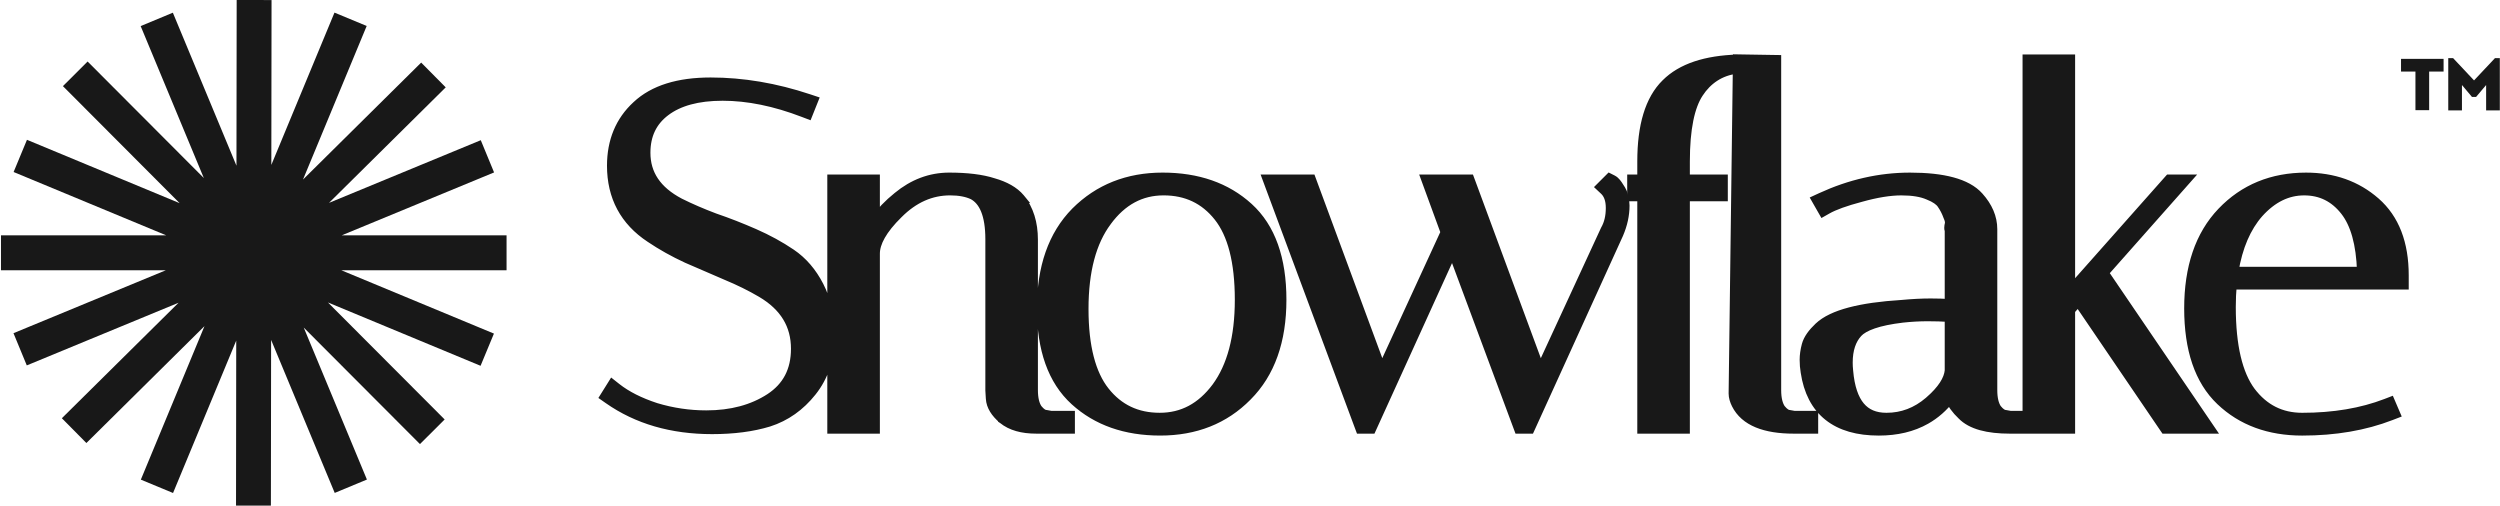 <svg width="178" height="36" viewBox="0 0 178 36" fill="none" xmlns="http://www.w3.org/2000/svg">
<path d="M57.212 8.011L57.523 8.13L57.646 7.822L57.783 7.479L57.916 7.147L57.577 7.034C55.219 6.249 52.892 5.854 50.595 5.854C48.315 5.854 46.542 6.389 45.338 7.518C44.145 8.614 43.555 10.053 43.555 11.8C43.555 14.009 44.476 15.735 46.304 16.938C47.095 17.473 47.966 17.96 48.915 18.4L48.915 18.4L48.921 18.402C49.857 18.813 50.782 19.213 51.695 19.601L51.698 19.602C52.62 19.985 53.46 20.399 54.22 20.846C55.863 21.819 56.654 23.141 56.654 24.831C56.654 26.389 56.044 27.545 54.823 28.346C53.588 29.147 52.082 29.556 50.288 29.556C49.068 29.556 47.871 29.379 46.695 29.024C45.538 28.646 44.608 28.172 43.895 27.611L43.6 27.378L43.401 27.697L43.23 27.97L43.06 28.242L43.322 28.425C45.371 29.862 47.836 30.573 50.698 30.573C52.227 30.573 53.573 30.399 54.73 30.045L54.73 30.045L54.734 30.044C55.942 29.657 56.966 28.932 57.802 27.88C58.653 26.811 59.073 25.526 59.073 24.045C59.073 22.575 58.828 21.342 58.317 20.367C57.815 19.388 57.152 18.613 56.325 18.054C55.532 17.517 54.658 17.04 53.706 16.622C52.765 16.209 51.823 15.841 50.88 15.519C49.981 15.181 49.151 14.822 48.389 14.442C46.746 13.576 45.973 12.391 45.973 10.877C45.973 9.607 46.443 8.638 47.379 7.931C48.326 7.215 49.67 6.836 51.45 6.836C53.248 6.836 55.168 7.225 57.212 8.011ZM71.398 29.841L71.398 29.842L71.404 29.846C71.988 30.324 72.793 30.538 73.772 30.538H75.859H76.196V30.201V29.928V29.59H75.859H74.829L74.483 29.527L74.466 29.525L74.45 29.523C74.313 29.512 74.118 29.415 73.873 29.111C73.679 28.824 73.562 28.391 73.562 27.773V17.068C73.562 15.892 73.261 14.899 72.632 14.12L72.633 14.12L72.628 14.114C72.205 13.612 71.555 13.255 70.724 13.017C69.903 12.752 68.851 12.626 67.582 12.626C66.243 12.626 65.018 13.091 63.914 14.002C63.26 14.528 62.723 15.086 62.31 15.677V13.1V12.763H61.973H59.578H59.241V13.1V30.201V30.538H59.578H61.973H62.31V30.201V18.059C62.31 17.287 62.808 16.345 63.953 15.222L63.955 15.22C65.064 14.111 66.292 13.574 67.65 13.574C68.319 13.574 68.856 13.682 69.276 13.88C70.036 14.292 70.494 15.271 70.494 17.033V27.773V27.783L70.494 27.793L70.529 28.373C70.529 28.373 70.529 28.373 70.529 28.373C70.559 28.915 70.886 29.403 71.398 29.841ZM76.589 15.085L76.587 15.087C74.958 16.74 74.165 19.047 74.165 21.959C74.165 24.864 74.933 27.081 76.532 28.535C78.11 29.97 80.145 30.675 82.608 30.675C85.105 30.675 87.178 29.859 88.798 28.215C90.451 26.562 91.256 24.256 91.256 21.343C91.256 18.437 90.488 16.22 88.888 14.766C87.31 13.331 85.263 12.626 82.779 12.626C80.303 12.626 78.231 13.443 76.589 15.085ZM78.808 15.764L78.809 15.762C79.894 14.287 81.234 13.574 82.847 13.574C84.48 13.574 85.773 14.191 86.756 15.43C87.735 16.666 88.256 18.615 88.256 21.343C88.256 24.036 87.694 26.1 86.612 27.572C85.528 29.024 84.188 29.727 82.573 29.727C80.94 29.727 79.648 29.11 78.665 27.871C77.685 26.635 77.165 24.697 77.165 21.993C77.165 19.275 77.727 17.213 78.808 15.764ZM114.221 13.067L113.975 13.313L114.229 13.551C114.506 13.811 114.67 14.211 114.67 14.81C114.67 15.425 114.543 15.934 114.304 16.353L114.297 16.366L114.291 16.379L109.672 26.381L104.721 12.983L104.639 12.763H104.405H102.01H101.528L101.694 13.216L102.911 16.54L98.385 26.379L93.434 12.983L93.353 12.763H93.118H90.724H90.239L90.408 13.218L96.769 30.319L96.851 30.538H97.085H97.427H97.644L97.734 30.341L103.416 17.848L108.056 30.319L108.138 30.538H108.372H108.714H108.931L109.021 30.341L115.246 16.66L115.246 16.66L115.249 16.653C115.538 15.978 115.686 15.306 115.686 14.639C115.686 14.454 115.661 14.261 115.612 14.063C115.577 13.816 115.458 13.569 115.29 13.327C115.219 13.209 115.148 13.105 115.078 13.021C115.01 12.94 114.923 12.852 114.816 12.799L114.599 12.69L114.427 12.862L114.221 13.067Z" fill="#181818" stroke="#181818" stroke-width="0.674"/>
<path d="M120.952 6.616C121.533 5.726 122.45 5.031 123.714 4.907L123.415 28.009H123.415V28.013C123.415 28.265 123.493 28.522 123.621 28.78C124.236 30.009 125.681 30.539 127.719 30.539H128.78H129.117V30.202V29.929V29.591H128.78H127.75L127.403 29.529L127.387 29.526L127.371 29.524C127.234 29.513 127.039 29.416 126.793 29.112C126.6 28.825 126.483 28.392 126.483 27.774V4.585V4.253L126.152 4.248L124.061 4.214L123.723 4.208L123.723 4.22C121.454 4.289 119.729 4.845 118.62 5.953C117.453 7.096 116.912 8.975 116.912 11.494V12.764H116.531H116.194V13.101V13.654V13.991H116.531H116.912V30.202V30.539H117.249H119.644H119.981V30.202V13.991H122.346H122.683V13.654V13.101V12.764H122.346H119.981V11.494C119.981 9.161 120.324 7.559 120.95 6.619L120.95 6.619L120.952 6.616ZM138.801 16.413V21.629C138.387 21.602 137.941 21.588 137.462 21.588C136.836 21.588 136.154 21.623 135.418 21.692C133.938 21.784 132.704 21.957 131.725 22.215C130.749 22.472 129.994 22.821 129.501 23.288C129.05 23.715 128.735 24.144 128.62 24.575C128.523 24.94 128.472 25.288 128.472 25.619C128.472 25.911 128.496 26.202 128.545 26.493C128.748 27.852 129.284 28.913 130.181 29.628C131.075 30.341 132.284 30.676 133.769 30.676C135.047 30.676 136.169 30.413 137.124 29.871C137.79 29.494 138.366 28.986 138.851 28.353C138.967 28.754 139.273 29.156 139.687 29.552C140.359 30.246 141.54 30.539 143.106 30.539H144.166H144.343H144.503H144.68H147.074H147.411V30.202V22.086L147.964 21.45L154.046 30.392L154.146 30.539H154.325H156.719H157.356L156.998 30.013L149.792 19.422L155.193 13.325L155.689 12.764H154.94H154.598H154.447L154.346 12.877L147.411 20.695V4.551V4.214H147.074H144.68H144.343V4.551V29.591H144.166H143.136L142.79 29.529L142.774 29.526L142.757 29.524C142.62 29.513 142.425 29.416 142.18 29.112C141.986 28.825 141.87 28.392 141.87 27.774V16.316C141.87 15.486 141.53 14.714 140.894 14.005C140.46 13.518 139.817 13.177 139.004 12.956C138.19 12.734 137.183 12.627 135.992 12.627C133.842 12.627 131.731 13.107 129.66 14.06L129.326 14.214L129.508 14.534L129.645 14.773L129.812 15.065L130.104 14.9C130.59 14.625 131.377 14.337 132.487 14.043L132.487 14.043L132.491 14.042C133.613 13.728 134.573 13.575 135.376 13.575C136.193 13.575 136.827 13.686 137.294 13.889L137.294 13.889L137.305 13.894C137.8 14.088 138.094 14.306 138.245 14.524C138.435 14.798 138.58 15.08 138.684 15.369L138.689 15.384L138.695 15.397C138.816 15.659 138.832 15.829 138.81 15.932C138.786 16.03 138.767 16.131 138.767 16.222C138.767 16.268 138.771 16.332 138.796 16.399C138.797 16.404 138.799 16.409 138.801 16.413ZM138.801 26.39C138.739 27.032 138.294 27.762 137.346 28.578C136.446 29.349 135.44 29.728 134.316 29.728C133.486 29.728 132.878 29.458 132.445 28.942C132 28.413 131.707 27.585 131.608 26.412L131.608 26.412L131.607 26.407C131.585 26.187 131.575 25.993 131.575 25.824C131.575 24.88 131.82 24.184 132.272 23.693C132.481 23.465 132.836 23.25 133.374 23.065C133.907 22.882 134.597 22.738 135.449 22.637C136.052 22.57 136.654 22.536 137.257 22.536C137.78 22.536 138.294 22.552 138.801 22.583V26.39ZM158.921 20.279H170.827H171.164V19.942V19.941V19.94V19.94V19.939V19.938V19.938V19.937V19.936V19.936V19.935V19.934V19.934V19.933V19.932V19.932V19.931V19.93V19.93V19.929V19.928V19.928V19.927V19.926V19.926V19.925V19.924V19.924V19.923V19.922V19.922V19.921V19.92V19.92V19.919V19.918V19.918V19.917V19.916V19.916V19.915V19.914V19.914V19.913V19.912V19.912V19.911V19.91V19.91V19.909V19.908V19.908V19.907V19.906V19.906V19.905V19.904V19.904V19.903V19.902V19.902V19.901V19.9V19.9V19.899V19.898V19.898V19.897V19.896V19.896V19.895V19.894V19.894V19.893V19.892V19.892V19.891V19.89V19.89V19.889V19.888V19.888V19.887V19.886V19.886V19.885V19.884V19.884V19.883V19.882V19.882V19.881V19.88V19.88V19.879V19.878V19.878V19.877V19.876V19.875V19.875V19.874V19.873V19.873V19.872V19.872V19.871V19.87V19.869V19.869V19.868V19.867V19.867V19.866V19.866V19.865V19.864V19.863V19.863V19.862V19.861V19.861V19.86V19.86V19.859V19.858V19.858V19.857V19.856V19.855V19.855V19.854V19.854V19.853V19.852V19.852V19.851V19.85V19.849V19.849V19.848V19.848V19.847V19.846V19.846V19.845V19.844V19.843V19.843V19.842V19.841V19.841V19.84V19.84V19.839V19.838V19.837V19.837V19.836V19.835V19.835V19.834V19.834V19.833V19.832V19.831V19.831V19.83V19.829V19.829V19.828V19.827V19.827V19.826V19.825V19.825V19.824V19.823V19.823V19.822V19.821V19.821V19.82V19.819V19.819V19.818V19.817V19.817V19.816V19.815V19.815V19.814V19.813V19.813V19.812V19.811V19.811V19.81V19.809V19.809V19.808V19.807V19.807V19.806V19.805V19.805V19.804V19.803V19.803V19.802V19.801V19.801V19.8V19.799V19.799V19.798V19.797V19.797V19.796V19.795V19.795V19.794V19.793V19.793V19.792V19.791V19.791V19.79V19.789V19.789V19.788V19.787V19.787V19.786V19.785V19.785V19.784V19.783V19.783V19.782V19.781V19.781V19.78V19.779V19.779V19.778V19.777V19.777V19.776V19.775V19.775V19.774V19.773V19.773V19.772V19.771V19.771V19.77V19.769V19.769V19.768V19.767V19.767V19.766V19.765V19.765V19.764V19.763V19.763V19.762V19.761V19.761V19.76V19.759V19.759V19.758V19.757V19.757V19.756V19.755V19.755V19.754V19.753V19.753V19.752V19.751V19.751V19.75V19.749V19.749V19.748V19.747V19.747V19.746V19.745V19.745V19.744V19.743V19.743V19.742V19.741V19.741V19.74V19.739V19.739V19.738V19.737V19.737V19.736V19.735V19.735V19.734V19.733V19.733V19.732V19.731V19.731V19.73V19.729V19.729V19.728V19.727V19.727V19.726V19.725V19.725V19.724V19.723V19.723V19.722V19.721V19.721V19.72V19.719V19.719V19.718V19.717V19.717V19.716V19.715V19.715V19.714V19.713V19.713V19.712V19.711V19.71V19.71V19.709V19.709V19.708V19.707V19.706V19.706V19.705V19.704V19.704V19.703V19.703V19.702V19.701V19.701V19.7V19.699V19.698V19.698V19.697V19.697V19.696V19.695V19.695V19.694V19.693V19.692V19.692V19.691V19.691V19.69V19.689V19.689V19.688V19.687V19.686V19.686V19.685V19.684V19.684V19.683V19.683V19.682V19.681V19.68V19.68V19.679V19.678V19.678V19.677V19.677V19.676V19.675V19.674V19.674V19.673V19.672V19.672V19.671V19.671V19.67V19.669V19.669V19.668V19.667V19.666V19.666V19.665V19.665V19.664V19.663V19.662V19.662V19.661V19.66V19.66V19.659V19.658V19.658V19.657V19.656V19.656V19.655V19.654V19.654V19.653V19.652V19.652V19.651V19.65V19.65V19.649V19.648V19.648V19.647V19.646V19.646V19.645V19.644V19.644V19.643V19.642V19.642V19.641V19.64V19.64V19.639V19.638V19.638V19.637V19.636V19.636V19.635V19.634V19.634V19.633V19.632V19.632V19.631V19.63V19.63V19.629V19.628V19.628V19.627V19.626V19.626V19.625V19.624V19.624V19.623V19.622V19.622V19.621V19.62V19.62V19.619V19.618V19.618V19.617V19.616V19.616V19.615V19.614V19.614V19.613V19.612V19.612V19.611V19.61V19.61V19.609V19.608V19.608V19.607V19.606V19.606V19.605V19.604V19.604V19.603V19.602V19.602V19.601V19.6V19.6C171.164 17.344 170.503 15.585 169.133 14.387C167.789 13.21 166.134 12.627 164.191 12.627C161.781 12.627 159.775 13.447 158.202 15.091C156.62 16.745 155.851 19.05 155.851 21.96C155.851 24.861 156.582 27.076 158.11 28.531C159.619 29.968 161.565 30.676 163.918 30.676C166.255 30.676 168.361 30.317 170.23 29.593L170.556 29.467L170.418 29.146L170.316 28.907L170.188 28.608L169.885 28.725C168.152 29.391 166.165 29.728 163.918 29.728C162.408 29.728 161.196 29.119 160.254 27.88C159.339 26.644 158.851 24.657 158.851 21.857C158.851 21.314 158.875 20.788 158.921 20.279ZM166.97 15.019C167.684 15.931 168.096 17.351 168.157 19.331H159.042C159.335 17.555 159.934 16.177 160.818 15.172C161.792 14.09 162.868 13.575 164.055 13.575C165.248 13.575 166.211 14.05 166.97 15.019Z" fill="#181818" stroke="#181818" stroke-width="0.674"/>
<path d="M173.983 4.191V5.095H172.956V7.844H171.98V5.095H170.953V4.191H173.983Z" fill="#181818"/>
<path d="M177.987 4.137V7.861H177.012V6.053L176.297 6.902H176.005L175.291 6.053V7.861H174.316V4.137H174.66L176.151 5.725L177.643 4.137H177.987Z" fill="#181818"/>
<path fill-rule="evenodd" clip-rule="evenodd" d="M16.82 24.25L16.805 35.997L19.288 36L19.303 24.201L23.832 35.096L26.124 34.144L21.626 23.323L29.901 31.619L31.659 29.866L23.349 21.535L34.216 26.045L35.168 23.752L24.298 19.241H36.067V16.758H24.326L35.178 12.277L34.231 9.982L23.426 14.444L31.735 6.22L29.988 4.456L21.574 12.784L26.108 1.849L23.815 0.898L19.319 11.742L19.334 0.003L16.851 0L16.836 11.799L12.307 0.904L10.015 1.857L14.512 12.675L6.238 4.38L4.48 6.133L12.791 14.466L1.92 9.954L0.969 12.247L11.839 16.758H0.07V19.241H11.812L0.96 23.723L1.907 26.017L12.713 21.555L4.404 29.778L6.151 31.543L14.56 23.22L10.028 34.15L12.321 35.101L16.82 24.25Z" fill="#181818"/>
</svg>
